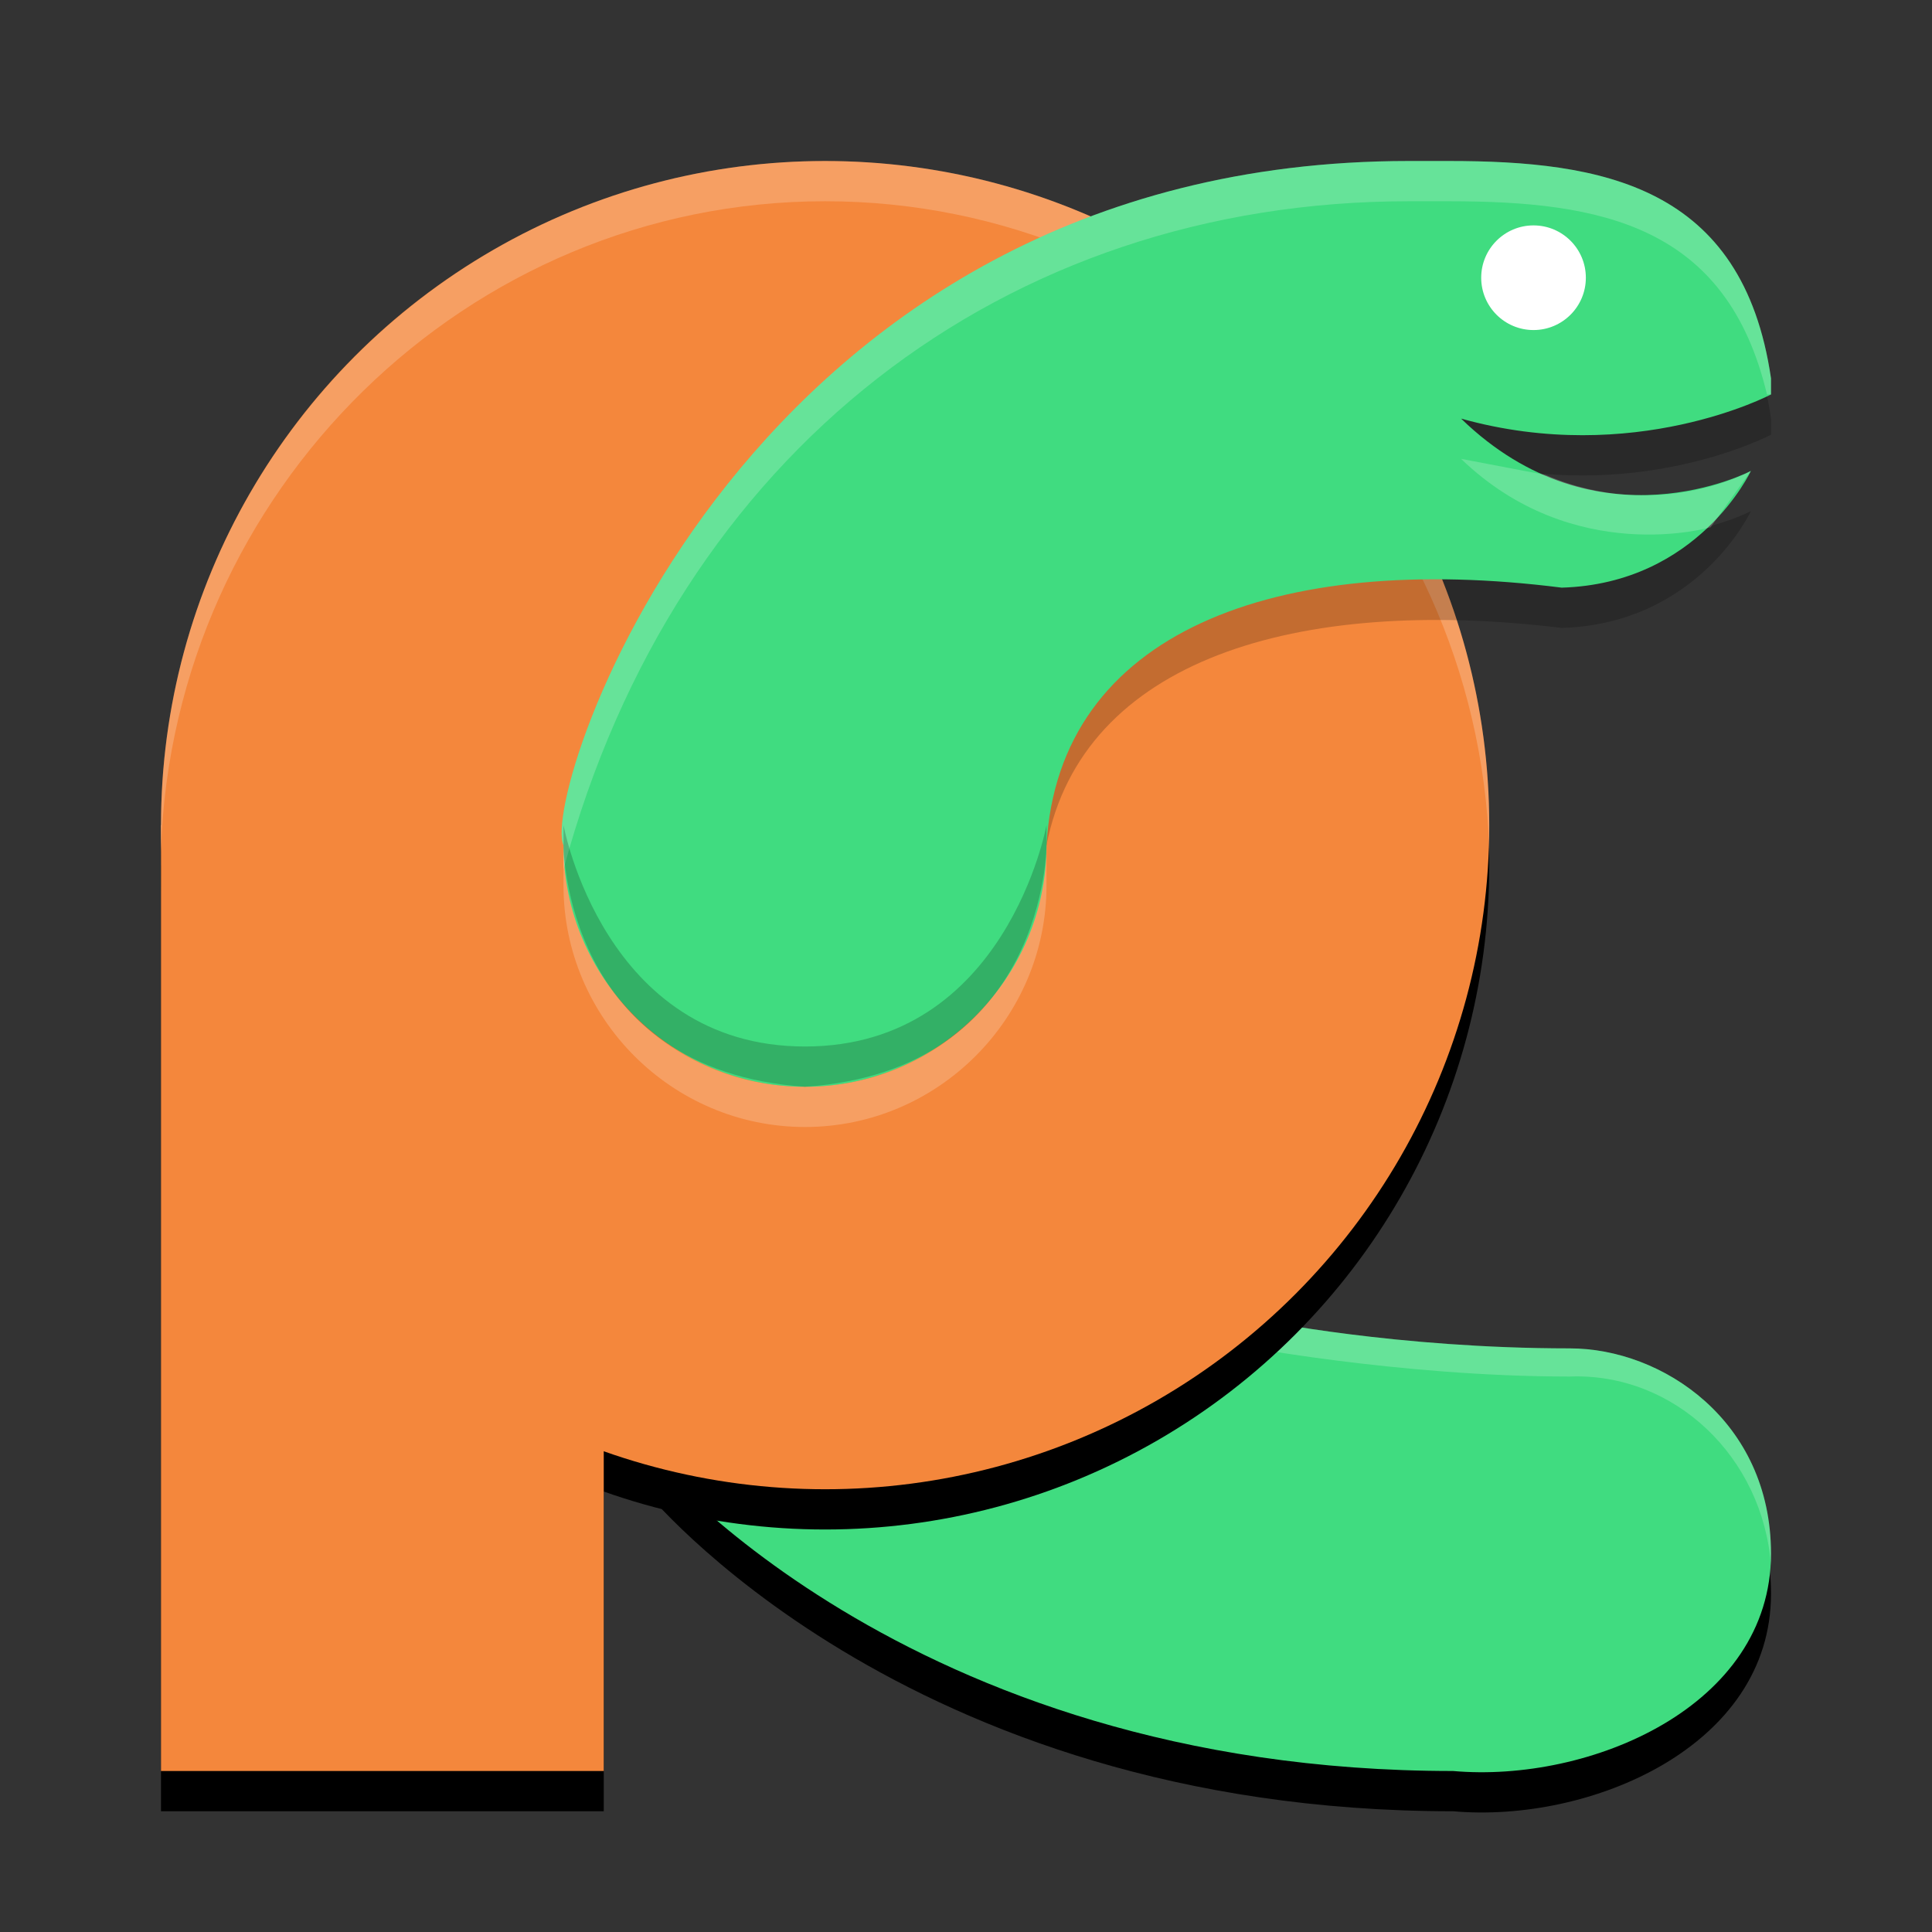 <svg height="48" width="48" xmlns="http://www.w3.org/2000/svg" xmlns:xlink="http://www.w3.org/1999/xlink"><rect width="100%" height="100%" fill="#333333" stroke="none"/><use opacity=".2" xlink:href="#a" y="1"/><g fill="#40dc80"><path id="a" d="m31.3 32.8-15.3 3.2s6.4 8 20.1 8c3.4.3 7.9-1.6 7.9-5.4 0-3.3-2.7-5.1-5-5.1-4.3 0-7.7-.7-7.7-.7z"/></g><path d="m31.3 32.8-.7.6s4.1.8 8.4.8c2.6-.1 4.8 2 5 4.7v-.3c0-3.3-2.7-5.1-5-5.1-4.3 0-7.7-.7-7.7-.7z" fill="#fff" opacity=".2"/><use opacity=".2" xlink:href="#b" y="1"/><g fill="#f4873c"><g id="b"><circle cx="20.5" cy="20.5" r="16.5"/><path d="m4 20.5v23.5h11v-23.5z"/></g></g><path d="m20.5 4c-9.1 0-16.5 7.4-16.5 16.5v.6c.3-8.9 7.6-16.1 16.5-16.1s16.2 7.2 16.5 16.1v-.6c0-9.1-7.4-16.5-16.5-16.5zm-6.5 17.1v.9c0 3.3 2.7 6 6 6s6-2.7 6-6v-1c-.2 3.7-2.9 6-6 6s-5.8-2.3-6-5.9z" fill="#fff" opacity=".2"/><path d="m36 5h-1c-14.6 0-20.3 12.3-21 16h12c .9-4.6 6.2-6.2 12.8-5.4 3.4-.1 4.7-2.9 4.7-2.9s-3.8 2-7.2-1.3c4.3 1.2 7.7-.6 7.7-.6v-.4c-.7-4.8-4.2-5.4-8-5.4z" opacity=".2"/><path d="m35 4c-16.5 0-21.6 15.7-21 17 0 3.3 2.7 6 6 6s6-2.7 6-6c .3-5.3 5.7-7.3 12.8-6.4 3.4-.1 4.7-2.9 4.7-2.9s-3.8 2-7.2-1.3c4.3 1.2 7.7-.6 7.7-.6v-.4c-.7-4.8-4.2-5.4-8-5.4z" fill="#40dc80"/><path d="m35 4c-16.5 0-21.6 15.7-21 17v .6c2.8-10.4 11-16.6 21-16.6h1c3.8 0 6.9.6 7.9 4.8h.1v-.4c-.7-4.8-4.2-5.4-8-5.4zm1.3 7.4c2.8 2.7 6.2 1.7 6.2 1.7l1-1.4s-2.3 1.3-5.1.1z" fill="#fff" opacity=".2"/><circle cx="38.1" cy="6.9" fill="#fff" r="1.3"/><path d="m14 20.5v.5s0 5.6 6 6c6-.4 6-6 6-6v-.5s-1 5.5-6 5.5-6-5.5-6-5.5z" opacity=".2"/></svg>